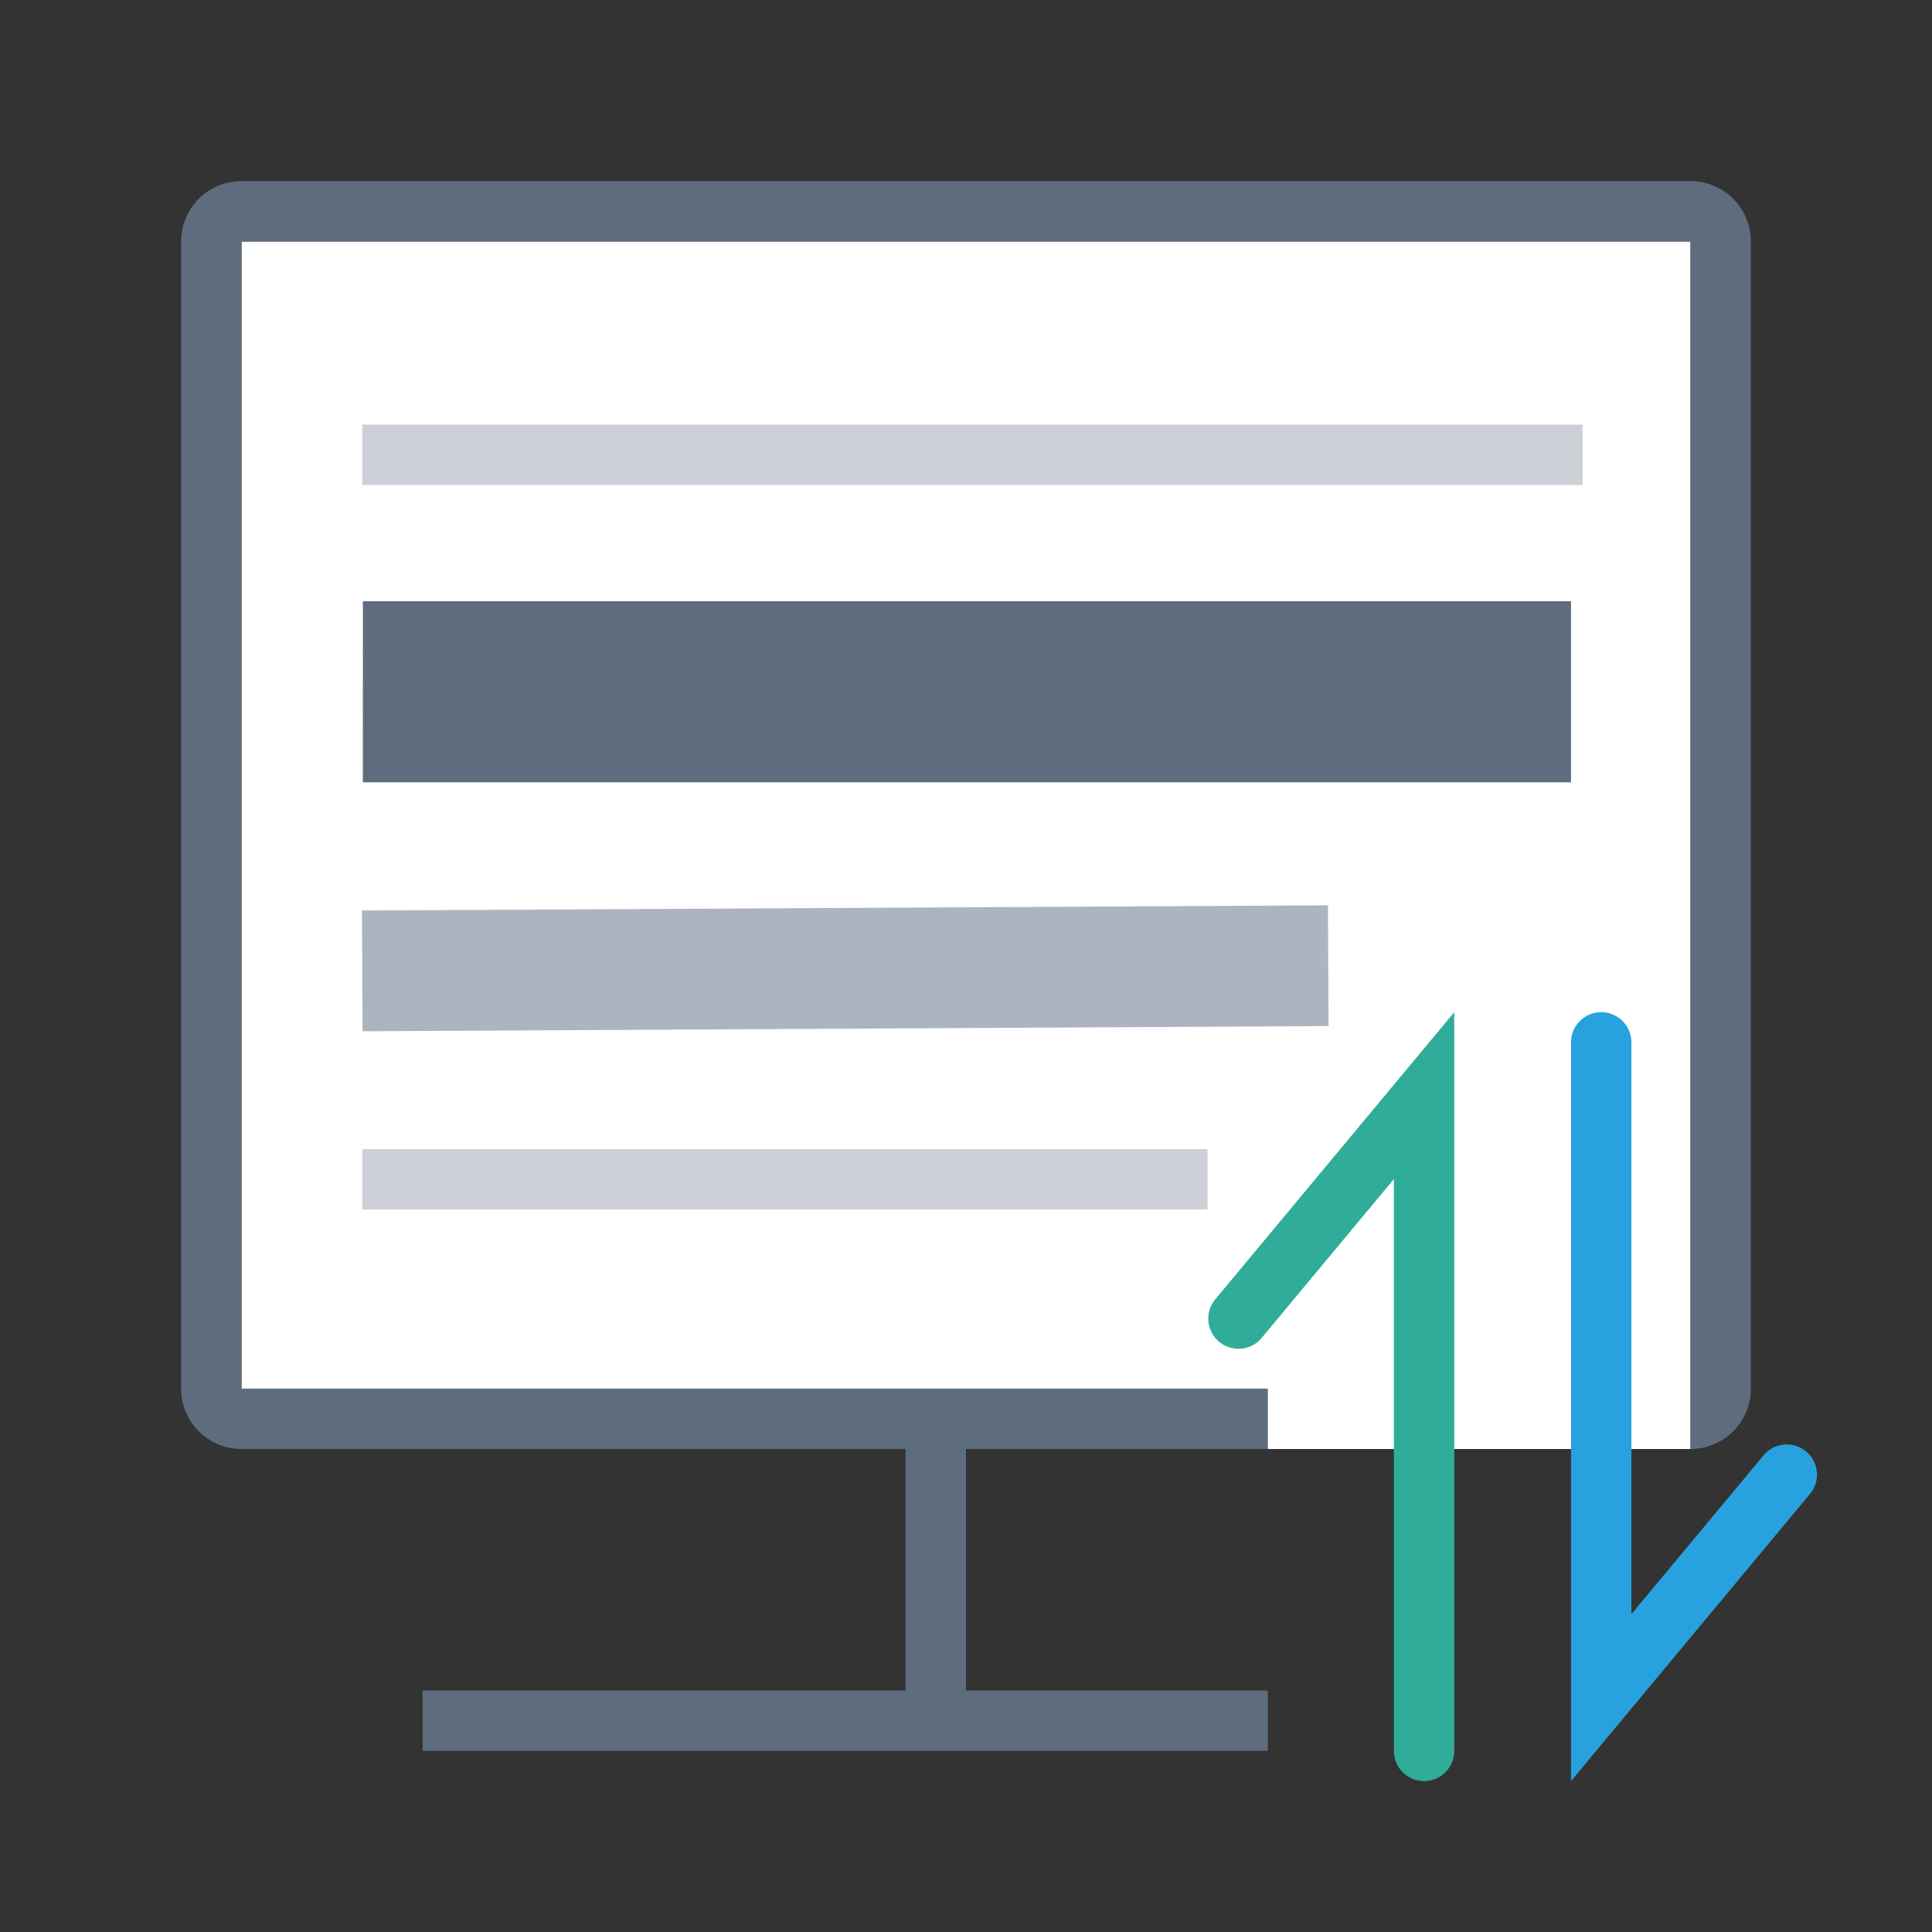 <svg xmlns="http://www.w3.org/2000/svg" viewBox="0 0 1024 1024" version="1.1"><rect x="0" y="0" width="1024" height="1024" fill="#333333" stroke="none"/><path d="M128 128h768v640H128z" fill="#FFFFFF" p-id="15692"></path><path d="M896 768V128H128v608h544v32h-160v128h160v32H224v-32h256v-128H128a32 32 0 0 1-32-32V128a32 32 0 0 1 32-32h768a32 32 0 0 1 32 32v608a32 32 0 0 1-32 32z" fill="#5D6D7E" p-id="15693"></path><path d="M192 641.056v-32h448v32H192z m0-384v-32h646.784v32H192z" fill="#CDD1D7" p-id="15694"></path><path d="M192.32 414.656h640.352v-96H192.352z" fill="#5D6D7E" p-id="15695"></path><path d="M192.16 546.592l512-2.752-0.32-64-512 2.752z" fill="#ACB4C0" p-id="15696"></path><path d="M738.784 928a16 16 0 1 0 32 0V536.48l-126.4 151.872a16 16 0 1 0 24.576 20.48l69.824-83.904V928z" fill="#30AD98" p-id="15697"></path><path d="M864.672 552.48a16 16 0 1 0-32 0V944l126.4-151.872a16 16 0 1 0-24.576-20.48l-69.824 83.872v-303.04z" fill="#27A2DF" p-id="15698"></path></svg>